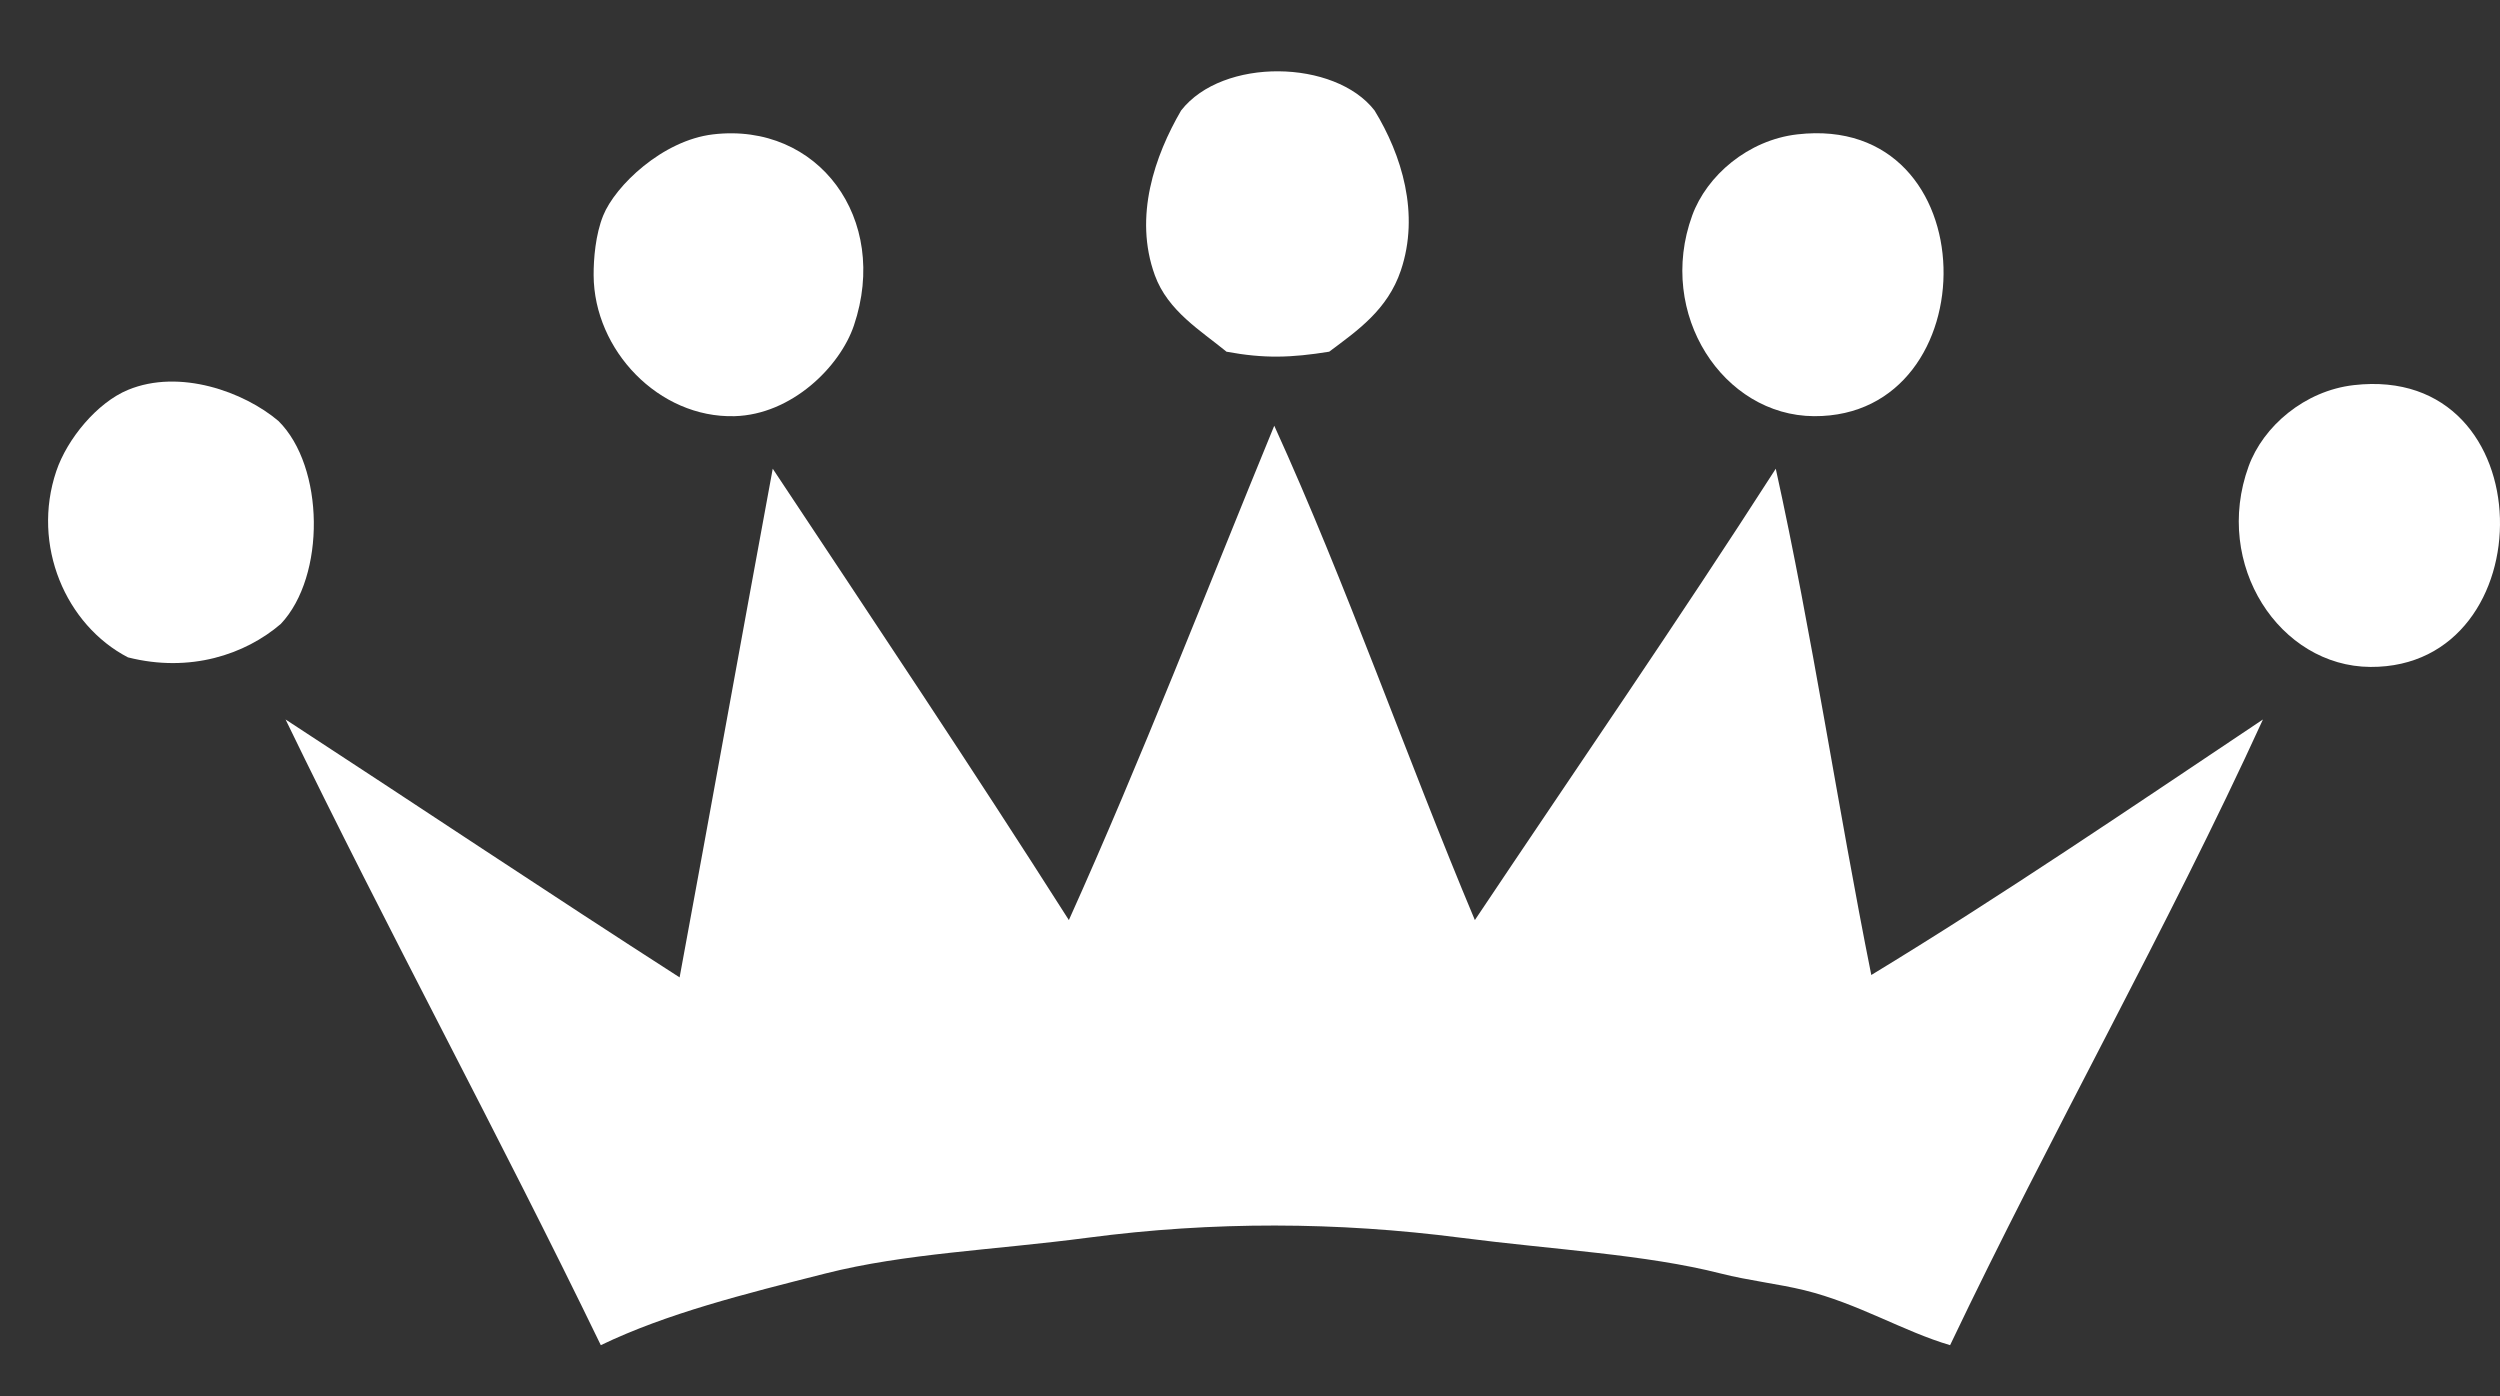 <?xml version="1.0" encoding="utf-8"?>
<!-- Generator: Adobe Illustrator 15.0.0, SVG Export Plug-In . SVG Version: 6.00 Build 0)  -->
<!DOCTYPE svg PUBLIC "-//W3C//DTD SVG 1.1//EN" "http://www.w3.org/Graphics/SVG/1.1/DTD/svg11.dtd">
<svg version="1.1" id="Layer_1" xmlns="http://www.w3.org/2000/svg" xmlns:xlink="http://www.w3.org/1999/xlink" x="0px" y="0px"
	 width="359.023px" height="200.5px" viewBox="0 0 359.023 200.5" enable-background="new 0 0 359.023 200.5" xml:space="preserve">
<rect x="0" y="0" width="359.023" height="200.5" fill="#333333" stroke="none"/>
<g id="_x35_lwuto_1_">
	<g>
		<path fill-rule="evenodd" clip-rule="evenodd" fill="#FFFFFF" d="M197.399,15.867c3.905,6.388,6.523,14.83,3.773,22.979
			c-1.907,5.651-6.23,8.626-10.289,11.661c-5.472,0.88-9.33,1.004-14.748,0c-3.628-2.987-8.415-5.822-10.289-10.975
			c-3.071-8.443,0.008-17.192,3.772-23.665C175.595,8.207,191.727,8.523,197.399,15.867z"/>
		<path fill-rule="evenodd" clip-rule="evenodd" fill="#FFFFFF" d="M102.399,19.297c15.093-1.775,25.403,12.124,20.234,27.437
			c-2.008,5.952-8.956,12.812-17.147,13.032c-10.877,0.292-20.18-9.469-20.235-20.234c-0.012-2.358,0.266-5.837,1.372-8.574
			C88.359,26.66,95.155,20.15,102.399,19.297z"/>
		<path fill-rule="evenodd" clip-rule="evenodd" fill="#FFFFFF" d="M258.104,19.297c27.572-3.176,27.627,40.613,2.4,40.469
			c-13.027-0.074-22.639-14.655-17.491-28.808C245.103,25.211,251.043,20.11,258.104,19.297z"/>
		<path fill-rule="evenodd" clip-rule="evenodd" fill="#FFFFFF" d="M39.981,60.452c6.632,6.545,6.819,22.294,0.343,29.151
			c-5.103,4.378-13.018,7.064-21.949,4.801C9.456,89.773,4.485,78.321,8.086,67.654c1.561-4.625,5.858-9.826,10.289-11.661
			C25.809,52.916,35.045,56.271,39.981,60.452z"/>
		<path fill-rule="evenodd" clip-rule="evenodd" fill="#FFFFFF" d="M338.013,55.308c27.572-3.176,27.627,40.613,2.4,40.469
			c-13.026-0.074-22.639-14.655-17.491-28.809C325.013,61.222,330.953,56.121,338.013,55.308z"/>
		<path fill-rule="evenodd" clip-rule="evenodd" fill="#FFFFFF" d="M182.995,61.138c10.409,22.857,18.971,47.563,28.809,70.993
			c14.427-21.584,29.131-42.89,43.213-64.819c5.207,23.601,8.91,48.707,13.718,72.707c18.425-11.185,37.813-24.376,56.245-36.697
			c-13.659,29.897-30.504,59.58-44.928,89.856c-6.674-1.958-13.203-5.997-20.92-7.889c-3.77-0.924-7.965-1.375-12.004-2.4
			c-10.863-2.76-23.816-3.394-37.382-5.145c-17.71-2.285-35.504-2.369-53.501,0c-13.574,1.787-26.215,2.227-37.726,5.145
			c-11.661,2.955-22.758,5.728-32.238,10.289c-14.69-30.353-30.579-59.503-45.271-89.856c18.888,12.322,37.59,24.83,56.588,37.04
			c4.495-24.313,8.884-48.733,13.375-73.05c14.27,21.511,28.611,42.954,42.527,64.819
			C163.902,109.036,173.237,84.875,182.995,61.138z"/>
	</g>
</g>
</svg>
